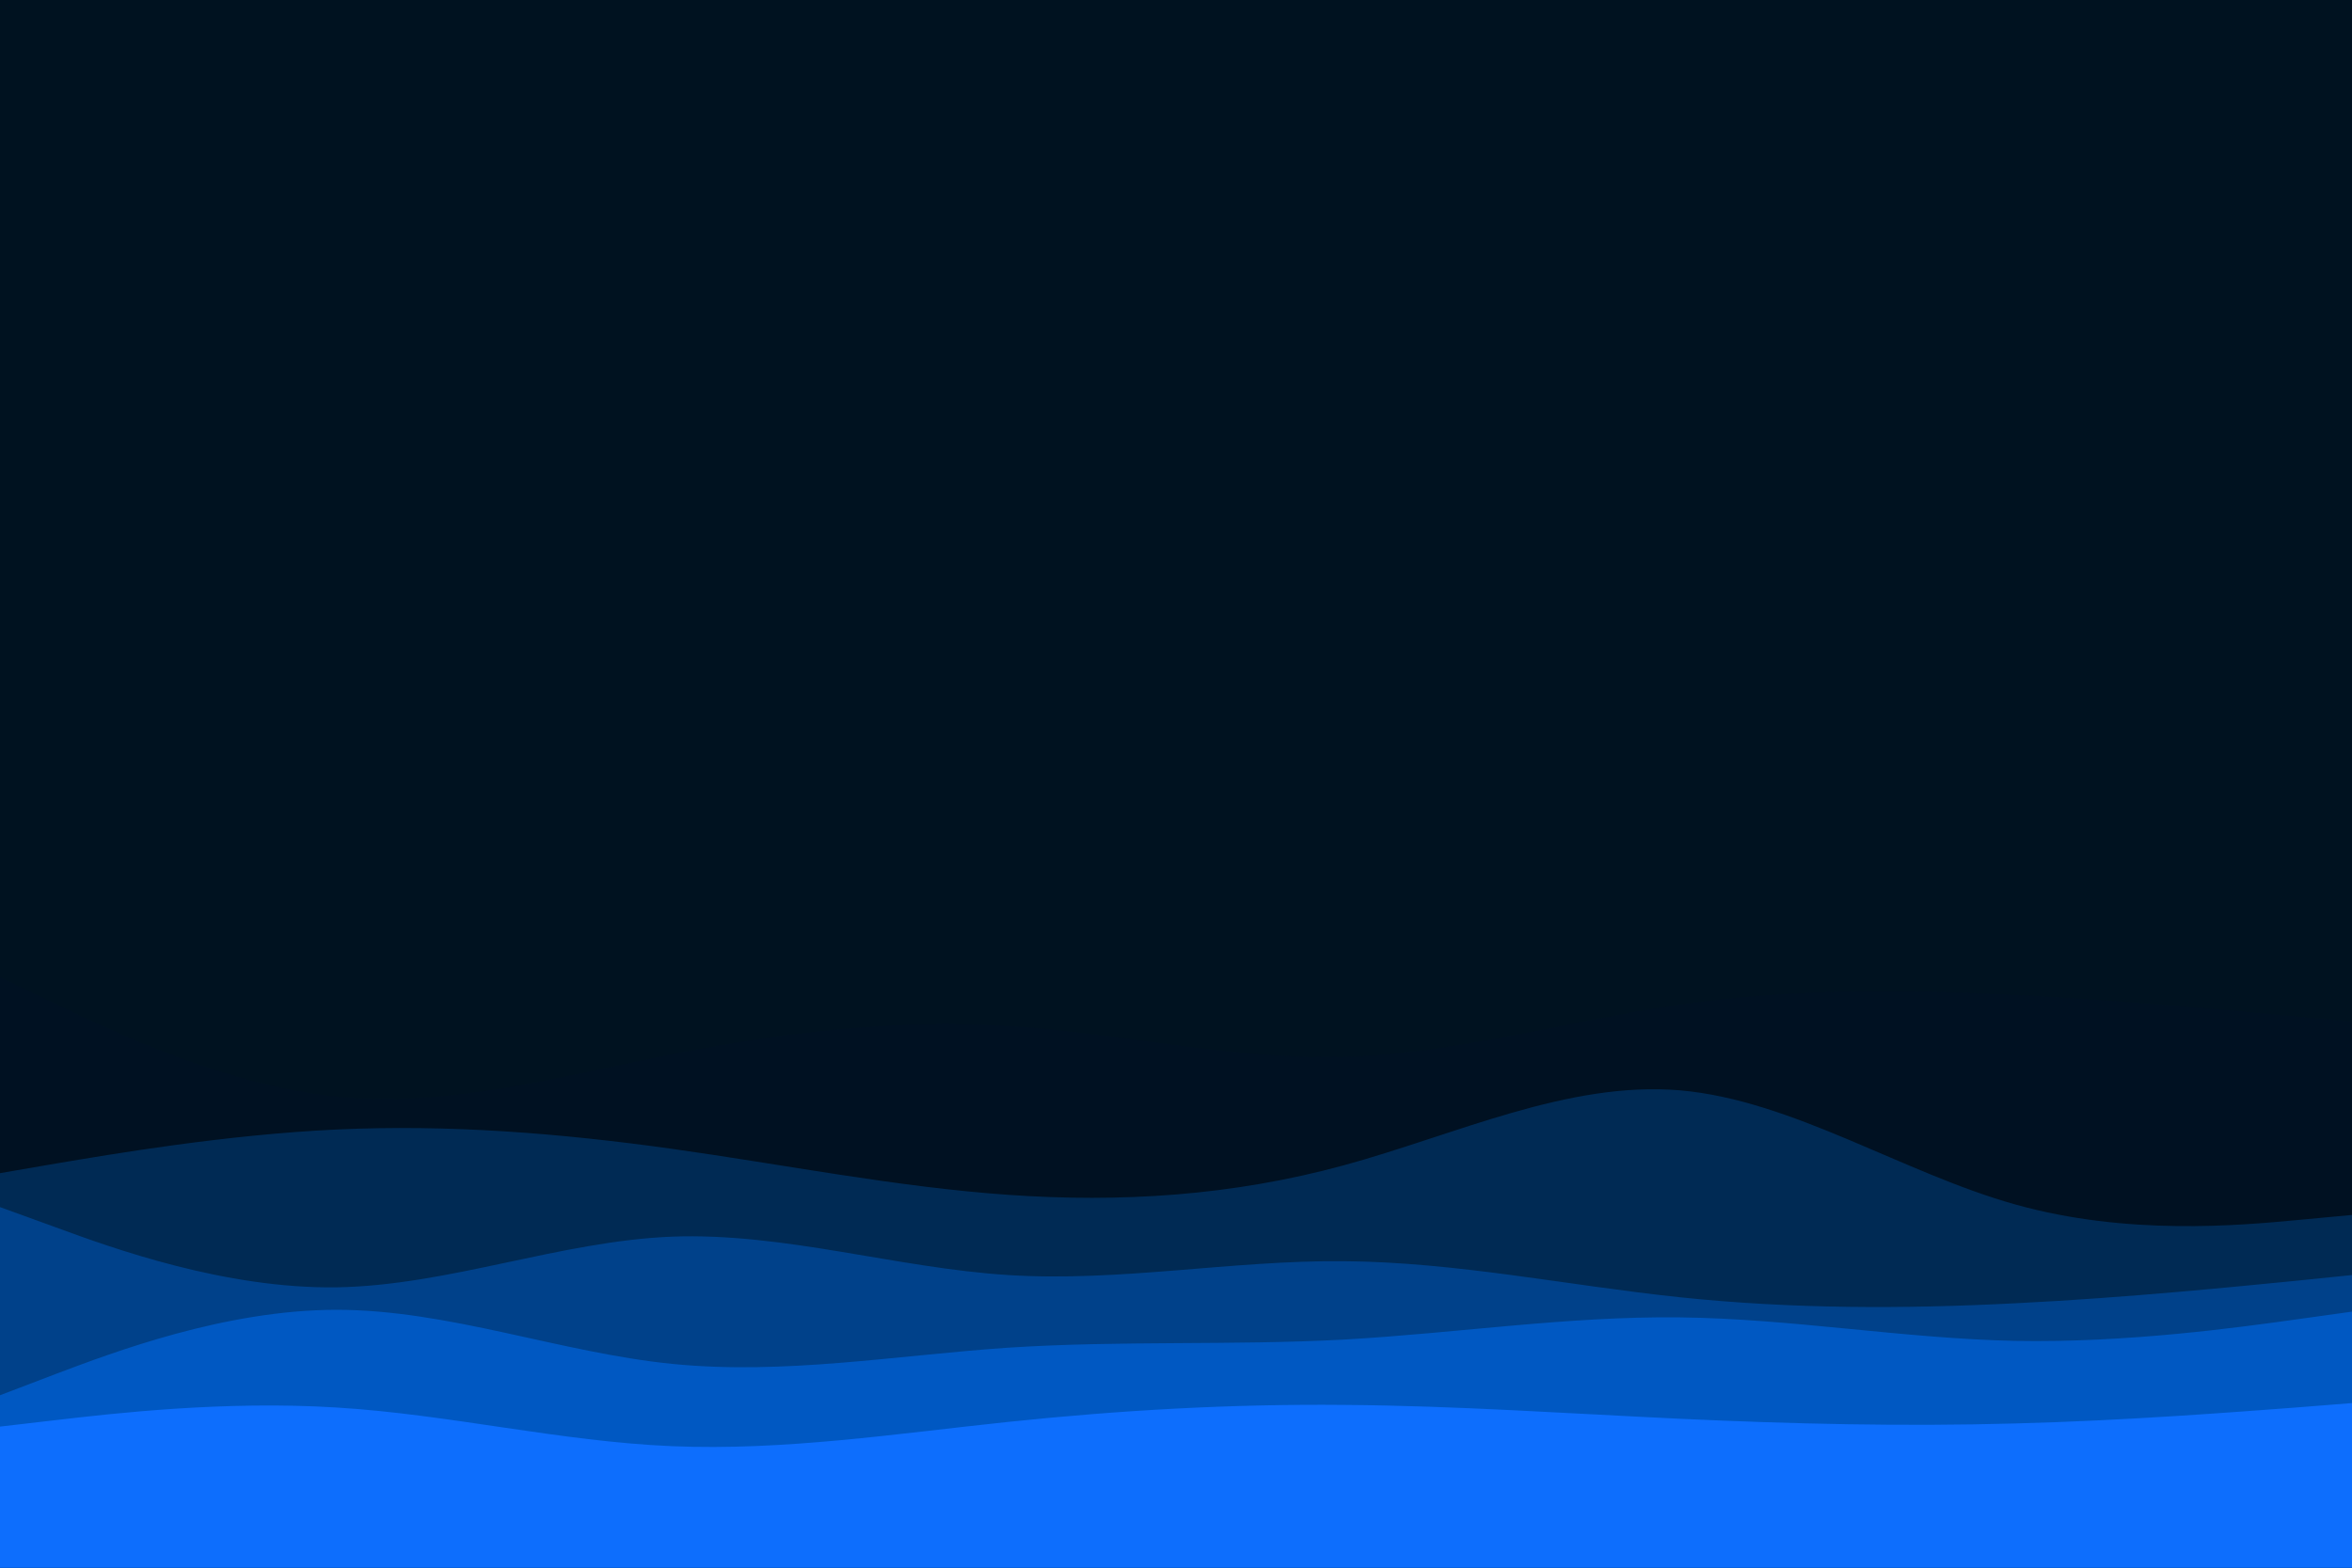 <svg id="visual" viewBox="0 0 900 600" width="900" height="600" xmlns="http://www.w3.org/2000/svg" xmlns:xlink="http://www.w3.org/1999/xlink" version="1.1"><rect x="0" y="0" width="900" height="600" fill="#001220"></rect><path d="M0 374L21.5 384.3C43 394.7 86 415.3 128.8 419.7C171.7 424 214.3 412 257.2 403.5C300 395 343 390 385.8 392.7C428.7 395.3 471.3 405.7 514.2 404.5C557 403.3 600 390.7 642.8 384.5C685.7 378.3 728.3 378.7 771.2 380.8C814 383 857 387 878.5 389L900 391L900 601L878.5 601C857 601 814 601 771.2 601C728.3 601 685.7 601 642.8 601C600 601 557 601 514.2 601C471.3 601 428.7 601 385.8 601C343 601 300 601 257.2 601C214.3 601 171.7 601 128.8 601C86 601 43 601 21.5 601L0 601Z" fill="#001122"></path><path d="M0 449L21.5 445.3C43 441.7 86 434.3 128.8 432.3C171.7 430.3 214.3 433.7 257.2 439.7C300 445.7 343 454.3 385.8 457.3C428.7 460.3 471.3 457.7 514.2 446C557 434.3 600 413.7 642.8 417.3C685.7 421 728.3 449 771.2 461C814 473 857 469 878.5 467L900 465L900 601L878.5 601C857 601 814 601 771.2 601C728.3 601 685.7 601 642.8 601C600 601 557 601 514.2 601C471.3 601 428.7 601 385.8 601C343 601 300 601 257.2 601C214.3 601 171.7 601 128.8 601C86 601 43 601 21.5 601L0 601Z" fill="#002a54"></path><path d="M0 462L21.5 469.8C43 477.7 86 493.3 128.8 492.7C171.7 492 214.3 475 257.2 473.3C300 471.7 343 485.3 385.8 488C428.7 490.7 471.3 482.3 514.2 482.7C557 483 600 492 642.8 496.5C685.7 501 728.3 501 771.2 498.8C814 496.7 857 492.3 878.5 490.2L900 488L900 601L878.5 601C857 601 814 601 771.2 601C728.3 601 685.7 601 642.8 601C600 601 557 601 514.2 601C471.3 601 428.7 601 385.8 601C343 601 300 601 257.2 601C214.3 601 171.7 601 128.8 601C86 601 43 601 21.5 601L0 601Z" fill="#00418a"></path><path d="M0 534L21.5 525.8C43 517.7 86 501.3 128.8 501.3C171.7 501.3 214.3 517.7 257.2 522C300 526.3 343 518.7 385.8 515.8C428.7 513 471.3 515 514.2 512.7C557 510.3 600 503.7 642.8 504.2C685.7 504.7 728.3 512.3 771.2 513.2C814 514 857 508 878.5 505L900 502L900 601L878.5 601C857 601 814 601 771.2 601C728.3 601 685.7 601 642.8 601C600 601 557 601 514.2 601C471.3 601 428.7 601 385.8 601C343 601 300 601 257.2 601C214.3 601 171.7 601 128.8 601C86 601 43 601 21.5 601L0 601Z" fill="#0058c2"></path><path d="M0 546L21.5 543.5C43 541 86 536 128.8 538.7C171.7 541.3 214.3 551.7 257.2 553.5C300 555.3 343 548.7 385.8 544.2C428.7 539.7 471.3 537.3 514.2 537.7C557 538 600 541 642.8 543C685.7 545 728.3 546 771.2 544.8C814 543.7 857 540.3 878.5 538.7L900 537L900 601L878.5 601C857 601 814 601 771.2 601C728.3 601 685.7 601 642.8 601C600 601 557 601 514.2 601C471.3 601 428.7 601 385.8 601C343 601 300 601 257.2 601C214.3 601 171.7 601 128.8 601C86 601 43 601 21.5 601L0 601Z" fill="#0d6efd"></path></svg>
